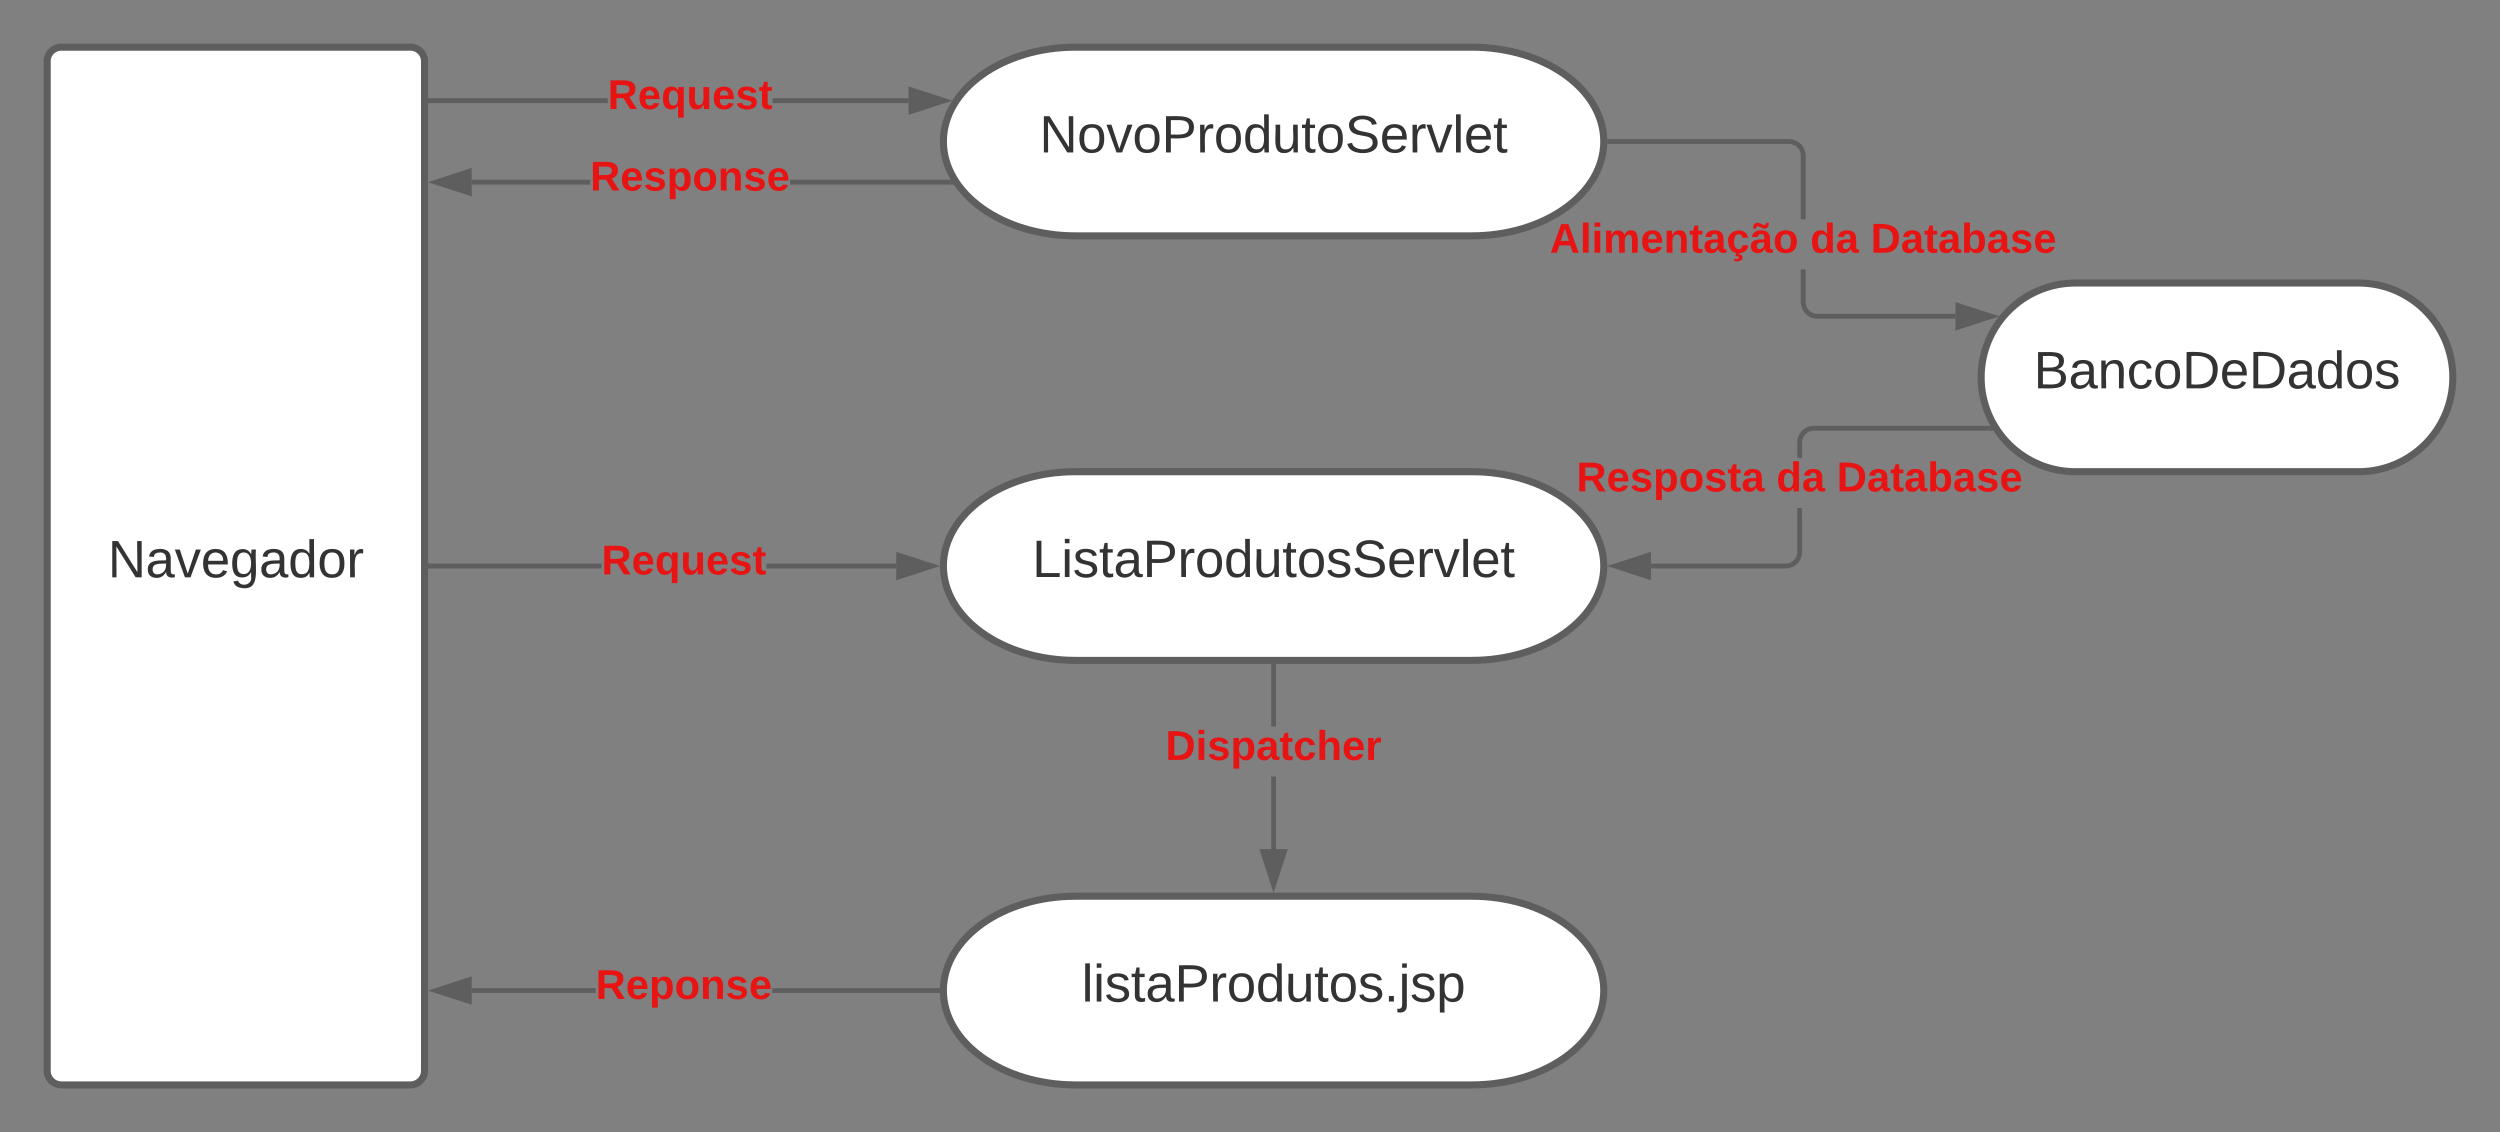 <svg xmlns="http://www.w3.org/2000/svg" xmlns:xlink="http://www.w3.org/1999/xlink" xmlns:lucid="lucid" width="1060" height="480"><rect width="100%" height="100%" fill="#808080" stroke="none"/><g transform="translate(-260 -160)" lucid:page-tab-id="0_0"><path d="M884 180c30.93 0 56 17.9 56 40s-25.07 40-56 40H716c-30.93 0-56-17.9-56-40s25.07-40 56-40z" stroke="#5e5e5e" stroke-width="3" fill="#fff"/><use xlink:href="#a" transform="matrix(1,0,0,1,665,185) translate(35.741 39.653)"/><path d="M1260 280c22.1 0 40 17.9 40 40s-17.9 40-40 40h-120c-22.1 0-40-17.9-40-40s17.9-40 40-40z" stroke="#5e5e5e" stroke-width="3" fill="#fff"/><use xlink:href="#b" transform="matrix(1,0,0,1,1105,285) translate(17.284 39.653)"/><path d="M884 360c30.93 0 56 17.9 56 40s-25.07 40-56 40H716c-30.93 0-56-17.9-56-40s25.07-40 56-40z" stroke="#5e5e5e" stroke-width="3" fill="#fff"/><use xlink:href="#c" transform="matrix(1,0,0,1,665,365) translate(32.654 39.653)"/><path d="M280 186a6 6 0 0 1 6-6h148a6 6 0 0 1 6 6v428a6 6 0 0 1-6 6H286a6 6 0 0 1-6-6z" stroke="#5e5e5e" stroke-width="3" fill="#fff"/><use xlink:href="#d" transform="matrix(1,0,0,1,292,192) translate(13.741 212.778)"/><path d="M884 540c30.93 0 56 17.9 56 40s-25.07 40-56 40H716c-30.93 0-56-17.9-56-40s25.07-40 56-40z" stroke="#5e5e5e" stroke-width="3" fill="#fff"/><use xlink:href="#e" transform="matrix(1,0,0,1,665,545) translate(53.642 39.653)"/><path d="M517.67 203.67H442.5v-2h75.17zm127.6 0h-57.68v-2h57.66z" stroke="#5e5e5e" stroke-width=".05" fill="#5e5e5e"/><path d="M442.53 203.67h-1.03v-2h1.03z" fill="#5e5e5e"/><path d="M442.55 203.7h-1.07v-2.06h1.07zm-1.03-2v1.94h.98v-1.95z" stroke="#5e5e5e" stroke-width=".05" fill="#5e5e5e"/><path d="M660.53 202.67l-14.27 4.63v-9.27z" fill="#5e5e5e"/><path d="M663.76 202.67l-18.5 6v-12zm-16.5 3.26l10.03-3.26-10.04-3.26z" stroke="#5e5e5e" stroke-width=".05" fill="#5e5e5e"/><use xlink:href="#f" transform="matrix(1,0,0,1,517.668,192) translate(0 14.222)"/><path d="M510.23 238.24H460v-2h50.23zm152.47 0h-67.73v-2h67.73z" stroke="#5e5e5e" stroke-width=".05" fill="#5e5e5e"/><path d="M664.18 238.03l.15.2h-1.66v-2h.42z" fill="#5e5e5e"/><path d="M664.2 238.02l.18.24h-1.74v-2.05h.46zm-1.5-1.76v1.95h1.58l-.13-.16-1.07-1.78z" stroke="#5e5e5e" stroke-width=".05" fill="#5e5e5e"/><path d="M459 241.87l-14.26-4.63L459 232.6z" fill="#5e5e5e"/><path d="M460 243.25l-18.5-6 18.5-6.03zm-12.03-6L458 240.5v-6.52z" stroke="#5e5e5e" stroke-width=".05" fill="#5e5e5e"/><use xlink:href="#g" transform="matrix(1,0,0,1,510.227,226.57) translate(0 14.222)"/><path d="M515.04 401H442.5v-2h72.54zM640 401h-55.04v-2H640z" stroke="#5e5e5e" stroke-width=".05" fill="#5e5e5e"/><path d="M442.53 401h-1.03v-2h1.03z" fill="#5e5e5e"/><path d="M442.55 401.02h-1.07v-2.04h1.07zm-1.03-2v1.96h.98v-1.96z" stroke="#5e5e5e" stroke-width=".05" fill="#5e5e5e"/><path d="M655.26 400L641 404.63v-9.26z" fill="#5e5e5e"/><path d="M658.5 400l-18.5 6v-12zm-16.5 3.26l10.03-3.26-10.03-3.26z" stroke="#5e5e5e" stroke-width=".05" fill="#5e5e5e"/><use xlink:href="#h" transform="matrix(1,0,0,1,515.037,389.333) translate(0 14.222)"/><path d="M801 520h-2v-30.67h2zm0-52h-2v-25.5h2z" stroke="#5e5e5e" stroke-width=".05" fill="#5e5e5e"/><path d="M801 442.53h-2v-1.03h2z" fill="#5e5e5e"/><path d="M801.02 442.55H799v-1.07H801zm-2-1.03v.98H801v-.98z" stroke="#5e5e5e" stroke-width=".05" fill="#5e5e5e"/><path d="M800 535.26L795.37 521h9.26z" fill="#5e5e5e"/><path d="M800 538.5l-6-18.5h12zm-3.26-16.5l3.26 10.03 3.26-10.03z" stroke="#5e5e5e" stroke-width=".05" fill="#5e5e5e"/><use xlink:href="#i" transform="matrix(1,0,0,1,754.173,468) translate(0 14.222)"/><path d="M512.57 581H460v-2h52.57zm144.93 0h-70.07v-2h70.07z" stroke="#5e5e5e" stroke-width=".05" fill="#5e5e5e"/><path d="M658.5 580l.03 1h-1.06v-2h1.07z" fill="#5e5e5e"/><path d="M658.52 580l.03 1.02h-1.1V579h1.12zm-1.02-.98V581h1l-.03-1 .05-.96z" stroke="#5e5e5e" stroke-width=".05" fill="#5e5e5e"/><path d="M459 584.63L444.74 580l14.26-4.63z" fill="#5e5e5e"/><path d="M460 586l-18.5-6 18.5-6zm-12.03-6l10.03 3.26v-6.52z" stroke="#5e5e5e" stroke-width=".05" fill="#5e5e5e"/><use xlink:href="#j" transform="matrix(1,0,0,1,512.568,569.333) translate(0 14.222)"/><path d="M1025.57 288.1l.07.82.18.76.3.72.4.67.52.6.6.5.66.42.73.3.76.17.8.06h58.54v2h-58.6l-1.07-.08-1.06-.26-1-.43-.95-.57-.83-.7-.7-.85-.6-.94-.4-1-.27-1.07-.08-1.06v-13.9h2zm-5.9-69.02l1.07.26 1 .42.95.57.82.72.72.83.57.94.43 1.02.26 1.06.07 1.06v26.97h-2v-26.9l-.06-.8-.18-.77-.3-.73-.4-.67-.52-.6-.6-.5-.66-.4-.73-.3-.75-.2-.82-.06H942.5v-2h76.1z" stroke="#5e5e5e" stroke-width=".05" fill="#5e5e5e"/><path d="M942.53 221h-1.07l.04-1-.03-1h1.06z" fill="#5e5e5e"/><path d="M942.55 221.03h-1.12l.05-1.02-.03-1.03h1.1zm-1.05-2l.03.98-.05.97h1.02v-1.94z" stroke="#5e5e5e" stroke-width=".05" fill="#5e5e5e"/><path d="M1104.4 294.13l-14.26 4.64v-9.27z" fill="#5e5e5e"/><path d="M1107.64 294.13l-18.5 6v-12zm-16.5 3.26l10.03-3.27-10.03-3.25z" stroke="#5e5e5e" stroke-width=".05" fill="#5e5e5e"/><use xlink:href="#k" transform="matrix(1,0,0,1,917.114,252.925) translate(0 14.222)"/><use xlink:href="#l" transform="matrix(1,0,0,1,917.114,252.925) translate(110.42 14.222)"/><use xlink:href="#m" transform="matrix(1,0,0,1,917.114,252.925) translate(136.049 14.222)"/><path d="M1024.05 394.04l-.08 1.06-.26 1.06-.4 1.02-.58.94-.72.83-.83.72-.94.57-1 .42-1.08.26-1.06.08H960v-2h57l.83-.06.77-.2.72-.3.67-.4.6-.5.5-.6.4-.67.3-.73.2-.76.05-.82v-18.5h2zm79.55-51.45h-74.5l-.83.05-.76.2-.72.3-.67.4-.58.5-.5.6-.42.67-.3.72-.18.77-.07.83v6.5h-2v-6.58l.1-1.06.24-1.08.4-1 .6-.95.7-.83.84-.72.93-.57 1.02-.42 1.06-.26 1.05-.08h74.6z" stroke="#5e5e5e" stroke-width=".05" fill="#5e5e5e"/><path d="M1105.05 342.4l.14.2h-1.62v-2h.47z" fill="#5e5e5e"/><path d="M1105.07 342.38l.17.23h-1.7v-2.04h.52zm-1.47-1.77v1.96h1.54l-.1-.15-1-1.8z" stroke="#5e5e5e" stroke-width=".05" fill="#5e5e5e"/><path d="M959 404.63L944.74 400l14.26-4.63z" fill="#5e5e5e"/><path d="M960 406l-18.5-6 18.5-6zm-12.03-6l10.03 3.26v-6.52z" stroke="#5e5e5e" stroke-width=".05" fill="#5e5e5e"/><g><use xlink:href="#n" transform="matrix(1,0,0,1,928.434,354.127) translate(0 14.222)"/><use xlink:href="#l" transform="matrix(1,0,0,1,928.434,354.127) translate(84.741 14.222)"/><use xlink:href="#m" transform="matrix(1,0,0,1,928.434,354.127) translate(110.37 14.222)"/></g><defs><path fill="#333" d="M190 0L58-211 59 0H30v-248h39L202-35l-2-213h31V0h-41" id="o"/><path fill="#333" d="M100-194c62-1 85 37 85 99 1 63-27 99-86 99S16-35 15-95c0-66 28-99 85-99zM99-20c44 1 53-31 53-75 0-43-8-75-51-75s-53 32-53 75 10 74 51 75" id="p"/><path fill="#333" d="M108 0H70L1-190h34L89-25l56-165h34" id="q"/><path fill="#333" d="M30-248c87 1 191-15 191 75 0 78-77 80-158 76V0H30v-248zm33 125c57 0 124 11 124-50 0-59-68-47-124-48v98" id="r"/><path fill="#333" d="M114-163C36-179 61-72 57 0H25l-1-190h30c1 12-1 29 2 39 6-27 23-49 58-41v29" id="s"/><path fill="#333" d="M85-194c31 0 48 13 60 33l-1-100h32l1 261h-30c-2-10 0-23-3-31C134-8 116 4 85 4 32 4 16-35 15-94c0-66 23-100 70-100zm9 24c-40 0-46 34-46 75 0 40 6 74 45 74 42 0 51-32 51-76 0-42-9-74-50-73" id="t"/><path fill="#333" d="M84 4C-5 8 30-112 23-190h32v120c0 31 7 50 39 49 72-2 45-101 50-169h31l1 190h-30c-1-10 1-25-2-33-11 22-28 36-60 37" id="u"/><path fill="#333" d="M59-47c-2 24 18 29 38 22v24C64 9 27 4 27-40v-127H5v-23h24l9-43h21v43h35v23H59v120" id="v"/><path fill="#333" d="M185-189c-5-48-123-54-124 2 14 75 158 14 163 119 3 78-121 87-175 55-17-10-28-26-33-46l33-7c5 56 141 63 141-1 0-78-155-14-162-118-5-82 145-84 179-34 5 7 8 16 11 25" id="w"/><path fill="#333" d="M100-194c63 0 86 42 84 106H49c0 40 14 67 53 68 26 1 43-12 49-29l28 8c-11 28-37 45-77 45C44 4 14-33 15-96c1-61 26-98 85-98zm52 81c6-60-76-77-97-28-3 7-6 17-6 28h103" id="x"/><path fill="#333" d="M24 0v-261h32V0H24" id="y"/><g id="a"><use transform="matrix(0.062,0,0,0.062,0,0)" xlink:href="#o"/><use transform="matrix(0.062,0,0,0.062,15.988,0)" xlink:href="#p"/><use transform="matrix(0.062,0,0,0.062,28.333,0)" xlink:href="#q"/><use transform="matrix(0.062,0,0,0.062,39.444,0)" xlink:href="#p"/><use transform="matrix(0.062,0,0,0.062,51.79,0)" xlink:href="#r"/><use transform="matrix(0.062,0,0,0.062,66.605,0)" xlink:href="#s"/><use transform="matrix(0.062,0,0,0.062,73.951,0)" xlink:href="#p"/><use transform="matrix(0.062,0,0,0.062,86.296,0)" xlink:href="#t"/><use transform="matrix(0.062,0,0,0.062,98.642,0)" xlink:href="#u"/><use transform="matrix(0.062,0,0,0.062,110.988,0)" xlink:href="#v"/><use transform="matrix(0.062,0,0,0.062,117.16,0)" xlink:href="#p"/><use transform="matrix(0.062,0,0,0.062,129.506,0)" xlink:href="#w"/><use transform="matrix(0.062,0,0,0.062,144.321,0)" xlink:href="#x"/><use transform="matrix(0.062,0,0,0.062,156.667,0)" xlink:href="#s"/><use transform="matrix(0.062,0,0,0.062,164.012,0)" xlink:href="#q"/><use transform="matrix(0.062,0,0,0.062,175.123,0)" xlink:href="#y"/><use transform="matrix(0.062,0,0,0.062,180,0)" xlink:href="#x"/><use transform="matrix(0.062,0,0,0.062,192.346,0)" xlink:href="#v"/></g><path fill="#333" d="M160-131c35 5 61 23 61 61C221 17 115-2 30 0v-248c76 3 177-17 177 60 0 33-19 50-47 57zm-97-11c50-1 110 9 110-42 0-47-63-36-110-37v79zm0 115c55-2 124 14 124-45 0-56-70-42-124-44v89" id="z"/><path fill="#333" d="M141-36C126-15 110 5 73 4 37 3 15-17 15-53c-1-64 63-63 125-63 3-35-9-54-41-54-24 1-41 7-42 31l-33-3c5-37 33-52 76-52 45 0 72 20 72 64v82c-1 20 7 32 28 27v20c-31 9-61-2-59-35zM48-53c0 20 12 33 32 33 41-3 63-29 60-74-43 2-92-5-92 41" id="A"/><path fill="#333" d="M117-194c89-4 53 116 60 194h-32v-121c0-31-8-49-39-48C34-167 62-67 57 0H25l-1-190h30c1 10-1 24 2 32 11-22 29-35 61-36" id="B"/><path fill="#333" d="M96-169c-40 0-48 33-48 73s9 75 48 75c24 0 41-14 43-38l32 2c-6 37-31 61-74 61-59 0-76-41-82-99-10-93 101-131 147-64 4 7 5 14 7 22l-32 3c-4-21-16-35-41-35" id="C"/><path fill="#333" d="M30-248c118-7 216 8 213 122C240-48 200 0 122 0H30v-248zM63-27c89 8 146-16 146-99s-60-101-146-95v194" id="D"/><path fill="#333" d="M135-143c-3-34-86-38-87 0 15 53 115 12 119 90S17 21 10-45l28-5c4 36 97 45 98 0-10-56-113-15-118-90-4-57 82-63 122-42 12 7 21 19 24 35" id="E"/><g id="b"><use transform="matrix(0.062,0,0,0.062,0,0)" xlink:href="#z"/><use transform="matrix(0.062,0,0,0.062,14.815,0)" xlink:href="#A"/><use transform="matrix(0.062,0,0,0.062,27.16,0)" xlink:href="#B"/><use transform="matrix(0.062,0,0,0.062,39.506,0)" xlink:href="#C"/><use transform="matrix(0.062,0,0,0.062,50.617,0)" xlink:href="#p"/><use transform="matrix(0.062,0,0,0.062,62.963,0)" xlink:href="#D"/><use transform="matrix(0.062,0,0,0.062,78.951,0)" xlink:href="#x"/><use transform="matrix(0.062,0,0,0.062,91.296,0)" xlink:href="#D"/><use transform="matrix(0.062,0,0,0.062,107.284,0)" xlink:href="#A"/><use transform="matrix(0.062,0,0,0.062,119.63,0)" xlink:href="#t"/><use transform="matrix(0.062,0,0,0.062,131.975,0)" xlink:href="#p"/><use transform="matrix(0.062,0,0,0.062,144.321,0)" xlink:href="#E"/></g><path fill="#333" d="M30 0v-248h33v221h125V0H30" id="F"/><path fill="#333" d="M24-231v-30h32v30H24zM24 0v-190h32V0H24" id="G"/><g id="c"><use transform="matrix(0.062,0,0,0.062,0,0)" xlink:href="#F"/><use transform="matrix(0.062,0,0,0.062,12.346,0)" xlink:href="#G"/><use transform="matrix(0.062,0,0,0.062,17.222,0)" xlink:href="#E"/><use transform="matrix(0.062,0,0,0.062,28.333,0)" xlink:href="#v"/><use transform="matrix(0.062,0,0,0.062,34.506,0)" xlink:href="#A"/><use transform="matrix(0.062,0,0,0.062,46.852,0)" xlink:href="#r"/><use transform="matrix(0.062,0,0,0.062,61.667,0)" xlink:href="#s"/><use transform="matrix(0.062,0,0,0.062,69.012,0)" xlink:href="#p"/><use transform="matrix(0.062,0,0,0.062,81.358,0)" xlink:href="#t"/><use transform="matrix(0.062,0,0,0.062,93.704,0)" xlink:href="#u"/><use transform="matrix(0.062,0,0,0.062,106.049,0)" xlink:href="#v"/><use transform="matrix(0.062,0,0,0.062,112.222,0)" xlink:href="#p"/><use transform="matrix(0.062,0,0,0.062,124.568,0)" xlink:href="#E"/><use transform="matrix(0.062,0,0,0.062,135.679,0)" xlink:href="#w"/><use transform="matrix(0.062,0,0,0.062,150.494,0)" xlink:href="#x"/><use transform="matrix(0.062,0,0,0.062,162.84,0)" xlink:href="#s"/><use transform="matrix(0.062,0,0,0.062,170.185,0)" xlink:href="#q"/><use transform="matrix(0.062,0,0,0.062,181.296,0)" xlink:href="#y"/><use transform="matrix(0.062,0,0,0.062,186.173,0)" xlink:href="#x"/><use transform="matrix(0.062,0,0,0.062,198.519,0)" xlink:href="#v"/></g><path fill="#333" d="M177-190C167-65 218 103 67 71c-23-6-38-20-44-43l32-5c15 47 100 32 89-28v-30C133-14 115 1 83 1 29 1 15-40 15-95c0-56 16-97 71-98 29-1 48 16 59 35 1-10 0-23 2-32h30zM94-22c36 0 50-32 50-73 0-42-14-75-50-75-39 0-46 34-46 75s6 73 46 73" id="H"/><g id="d"><use transform="matrix(0.062,0,0,0.062,0,0)" xlink:href="#o"/><use transform="matrix(0.062,0,0,0.062,15.988,0)" xlink:href="#A"/><use transform="matrix(0.062,0,0,0.062,28.333,0)" xlink:href="#q"/><use transform="matrix(0.062,0,0,0.062,39.444,0)" xlink:href="#x"/><use transform="matrix(0.062,0,0,0.062,51.79,0)" xlink:href="#H"/><use transform="matrix(0.062,0,0,0.062,64.136,0)" xlink:href="#A"/><use transform="matrix(0.062,0,0,0.062,76.481,0)" xlink:href="#t"/><use transform="matrix(0.062,0,0,0.062,88.827,0)" xlink:href="#p"/><use transform="matrix(0.062,0,0,0.062,101.173,0)" xlink:href="#s"/></g><path fill="#333" d="M33 0v-38h34V0H33" id="I"/><path fill="#333" d="M24-231v-30h32v30H24zM-9 49c24 4 33-6 33-30v-209h32V24c2 40-23 58-65 49V49" id="J"/><path fill="#333" d="M115-194c55 1 70 41 70 98S169 2 115 4C84 4 66-9 55-30l1 105H24l-1-265h31l2 30c10-21 28-34 59-34zm-8 174c40 0 45-34 45-75s-6-73-45-74c-42 0-51 32-51 76 0 43 10 73 51 73" id="K"/><g id="e"><use transform="matrix(0.062,0,0,0.062,0,0)" xlink:href="#y"/><use transform="matrix(0.062,0,0,0.062,4.877,0)" xlink:href="#G"/><use transform="matrix(0.062,0,0,0.062,9.753,0)" xlink:href="#E"/><use transform="matrix(0.062,0,0,0.062,20.864,0)" xlink:href="#v"/><use transform="matrix(0.062,0,0,0.062,27.037,0)" xlink:href="#A"/><use transform="matrix(0.062,0,0,0.062,39.383,0)" xlink:href="#r"/><use transform="matrix(0.062,0,0,0.062,54.198,0)" xlink:href="#s"/><use transform="matrix(0.062,0,0,0.062,61.543,0)" xlink:href="#p"/><use transform="matrix(0.062,0,0,0.062,73.889,0)" xlink:href="#t"/><use transform="matrix(0.062,0,0,0.062,86.235,0)" xlink:href="#u"/><use transform="matrix(0.062,0,0,0.062,98.58,0)" xlink:href="#v"/><use transform="matrix(0.062,0,0,0.062,104.753,0)" xlink:href="#p"/><use transform="matrix(0.062,0,0,0.062,117.099,0)" xlink:href="#E"/><use transform="matrix(0.062,0,0,0.062,128.21,0)" xlink:href="#I"/><use transform="matrix(0.062,0,0,0.062,134.383,0)" xlink:href="#J"/><use transform="matrix(0.062,0,0,0.062,139.259,0)" xlink:href="#E"/><use transform="matrix(0.062,0,0,0.062,150.37,0)" xlink:href="#K"/></g><path fill="#e81313" d="M240-174c0 40-23 61-54 70L253 0h-59l-57-94H76V0H24v-248c93 4 217-23 216 74zM76-134c48-2 112 12 112-38 0-48-66-32-112-35v73" id="L"/><path fill="#e81313" d="M185-48c-13 30-37 53-82 52C43 2 14-33 14-96s30-98 90-98c62 0 83 45 84 108H66c0 31 8 55 39 56 18 0 30-7 34-22zm-45-69c5-46-57-63-70-21-2 6-4 13-4 21h74" id="M"/><path fill="#e81313" d="M84 4C32 4 15-41 15-95c0-55 18-99 73-99 29 0 47 12 58 34l2-30h48l-1 265h-49V-32C136-9 114 4 84 4zm21-34c32 0 41-29 41-66 0-36-9-64-40-64-33 0-39 30-40 65 0 43 13 65 39 65" id="N"/><path fill="#e81313" d="M85 4C-2 5 27-109 22-190h50c7 57-23 150 33 157 60-5 35-97 40-157h50l1 190h-47c-2-12 1-28-3-38-12 25-28 42-61 42" id="O"/><path fill="#e81313" d="M137-138c1-29-70-34-71-4 15 46 118 7 119 86 1 83-164 76-172 9l43-7c4 19 20 25 44 25 33 8 57-30 24-41C81-84 22-81 20-136c-2-80 154-74 161-7" id="P"/><path fill="#e81313" d="M115-3C79 11 28 4 28-45v-112H4v-33h27l15-45h31v45h36v33H77v99c-1 23 16 31 38 25v30" id="Q"/><g id="f"><use transform="matrix(0.049,0,0,0.049,0,0)" xlink:href="#L"/><use transform="matrix(0.049,0,0,0.049,12.79,0)" xlink:href="#M"/><use transform="matrix(0.049,0,0,0.049,22.667,0)" xlink:href="#N"/><use transform="matrix(0.049,0,0,0.049,33.481,0)" xlink:href="#O"/><use transform="matrix(0.049,0,0,0.049,44.296,0)" xlink:href="#M"/><use transform="matrix(0.049,0,0,0.049,54.173,0)" xlink:href="#P"/><use transform="matrix(0.049,0,0,0.049,64.049,0)" xlink:href="#Q"/></g><path fill="#e81313" d="M135-194c53 0 70 44 70 98 0 56-19 98-73 100-31 1-45-17-59-34 3 33 2 69 2 105H25l-1-265h48c2 10 0 23 3 31 11-24 29-35 60-35zM114-30c33 0 39-31 40-66 0-38-9-64-40-64-56 0-55 130 0 130" id="R"/><path fill="#e81313" d="M110-194c64 0 96 36 96 99 0 64-35 99-97 99-61 0-95-36-95-99 0-62 34-99 96-99zm-1 164c35 0 45-28 45-65 0-40-10-65-43-65-34 0-45 26-45 65 0 36 10 65 43 65" id="S"/><path fill="#e81313" d="M135-194c87-1 58 113 63 194h-50c-7-57 23-157-34-157-59 0-34 97-39 157H25l-1-190h47c2 12-1 28 3 38 12-26 28-41 61-42" id="T"/><g id="g"><use transform="matrix(0.049,0,0,0.049,0,0)" xlink:href="#L"/><use transform="matrix(0.049,0,0,0.049,12.79,0)" xlink:href="#M"/><use transform="matrix(0.049,0,0,0.049,22.667,0)" xlink:href="#P"/><use transform="matrix(0.049,0,0,0.049,32.543,0)" xlink:href="#R"/><use transform="matrix(0.049,0,0,0.049,43.358,0)" xlink:href="#S"/><use transform="matrix(0.049,0,0,0.049,54.173,0)" xlink:href="#T"/><use transform="matrix(0.049,0,0,0.049,64.988,0)" xlink:href="#P"/><use transform="matrix(0.049,0,0,0.049,74.864,0)" xlink:href="#M"/></g><g id="h"><use transform="matrix(0.049,0,0,0.049,0,0)" xlink:href="#L"/><use transform="matrix(0.049,0,0,0.049,12.79,0)" xlink:href="#M"/><use transform="matrix(0.049,0,0,0.049,22.667,0)" xlink:href="#N"/><use transform="matrix(0.049,0,0,0.049,33.481,0)" xlink:href="#O"/><use transform="matrix(0.049,0,0,0.049,44.296,0)" xlink:href="#M"/><use transform="matrix(0.049,0,0,0.049,54.173,0)" xlink:href="#P"/><use transform="matrix(0.049,0,0,0.049,64.049,0)" xlink:href="#Q"/></g><path fill="#e81313" d="M24-248c120-7 223 5 221 122C244-46 201 0 124 0H24v-248zM76-40c74 7 117-18 117-86 0-67-45-88-117-82v168" id="U"/><path fill="#e81313" d="M25-224v-37h50v37H25zM25 0v-190h50V0H25" id="V"/><path fill="#e81313" d="M133-34C117-15 103 5 69 4 32 3 11-16 11-54c-1-60 55-63 116-61 1-26-3-47-28-47-18 1-26 9-28 27l-52-2c7-38 36-58 82-57s74 22 75 68l1 82c-1 14 12 18 25 15v27c-30 8-71 5-69-32zm-48 3c29 0 43-24 42-57-32 0-66-3-65 30 0 17 8 27 23 27" id="W"/><path fill="#e81313" d="M190-63c-7 42-38 67-86 67-59 0-84-38-90-98-12-110 154-137 174-36l-49 2c-2-19-15-32-35-32-30 0-35 28-38 64-6 74 65 87 74 30" id="X"/><path fill="#e81313" d="M114-157C55-157 80-60 75 0H25v-261h50l-1 109c12-26 28-41 61-42 86-1 58 113 63 194h-50c-7-57 23-157-34-157" id="Y"/><path fill="#e81313" d="M135-150c-39-12-60 13-60 57V0H25l-1-190h47c2 13-1 29 3 40 6-28 27-53 61-41v41" id="Z"/><g id="i"><use transform="matrix(0.049,0,0,0.049,0,0)" xlink:href="#U"/><use transform="matrix(0.049,0,0,0.049,12.79,0)" xlink:href="#V"/><use transform="matrix(0.049,0,0,0.049,17.728,0)" xlink:href="#P"/><use transform="matrix(0.049,0,0,0.049,27.605,0)" xlink:href="#R"/><use transform="matrix(0.049,0,0,0.049,38.42,0)" xlink:href="#W"/><use transform="matrix(0.049,0,0,0.049,48.296,0)" xlink:href="#Q"/><use transform="matrix(0.049,0,0,0.049,54.173,0)" xlink:href="#X"/><use transform="matrix(0.049,0,0,0.049,64.049,0)" xlink:href="#Y"/><use transform="matrix(0.049,0,0,0.049,74.864,0)" xlink:href="#M"/><use transform="matrix(0.049,0,0,0.049,84.741,0)" xlink:href="#Z"/></g><g id="j"><use transform="matrix(0.049,0,0,0.049,0,0)" xlink:href="#L"/><use transform="matrix(0.049,0,0,0.049,12.79,0)" xlink:href="#M"/><use transform="matrix(0.049,0,0,0.049,22.667,0)" xlink:href="#R"/><use transform="matrix(0.049,0,0,0.049,33.481,0)" xlink:href="#S"/><use transform="matrix(0.049,0,0,0.049,44.296,0)" xlink:href="#T"/><use transform="matrix(0.049,0,0,0.049,55.111,0)" xlink:href="#P"/><use transform="matrix(0.049,0,0,0.049,64.988,0)" xlink:href="#M"/></g><path fill="#e81313" d="M199 0l-22-63H83L61 0H9l90-248h61L250 0h-51zm-33-102l-36-108c-10 38-24 72-36 108h72" id="aa"/><path fill="#e81313" d="M25 0v-261h50V0H25" id="ab"/><path fill="#e81313" d="M220-157c-53 9-28 100-34 157h-49v-107c1-27-5-49-29-50C55-147 81-57 75 0H25l-1-190h47c2 12-1 28 3 38 10-53 101-56 108 0 13-22 24-43 59-42 82 1 51 116 57 194h-49v-107c-1-25-5-48-29-50" id="ac"/><path fill="#e81313" d="M190-63c-7 42-38 67-86 67-59 0-84-38-90-98-12-110 154-137 174-36l-49 2c-2-19-15-32-35-32-30 0-35 28-38 64-6 74 65 87 74 30zm-84 77c20 1 33 9 33 27 0 32-36 36-71 33V53c15 1 39 4 39-11 0-13-16-12-31-12L87 0h25" id="ad"/><path fill="#e81313" d="M132-34C116-15 102 5 68 4 31 3 10-16 10-54c-1-60 55-63 116-61 1-26-3-47-28-47-18 1-26 9-28 27l-52-2c7-38 36-58 82-57s74 22 75 68l1 82c-1 14 12 18 25 15v27c-30 8-71 5-69-32zm-48 3c29 0 43-24 42-57-32 0-66-3-65 30 0 17 8 27 23 27zm82-228c-2 27-9 52-40 51-27-1-66-46-73 0H29c0-29 9-51 39-51 28 0 66 44 74 0h24" id="ae"/><g id="k"><use transform="matrix(0.049,0,0,0.049,0,0)" xlink:href="#aa"/><use transform="matrix(0.049,0,0,0.049,12.79,0)" xlink:href="#ab"/><use transform="matrix(0.049,0,0,0.049,17.728,0)" xlink:href="#V"/><use transform="matrix(0.049,0,0,0.049,22.667,0)" xlink:href="#ac"/><use transform="matrix(0.049,0,0,0.049,38.469,0)" xlink:href="#M"/><use transform="matrix(0.049,0,0,0.049,48.346,0)" xlink:href="#T"/><use transform="matrix(0.049,0,0,0.049,59.16,0)" xlink:href="#Q"/><use transform="matrix(0.049,0,0,0.049,65.037,0)" xlink:href="#W"/><use transform="matrix(0.049,0,0,0.049,74.914,0)" xlink:href="#ad"/><use transform="matrix(0.049,0,0,0.049,84.79,0)" xlink:href="#ae"/><use transform="matrix(0.049,0,0,0.049,94.667,0)" xlink:href="#S"/></g><path fill="#e81313" d="M88-194c31-1 46 15 58 34l-1-101h50l1 261h-48c-2-10 0-23-3-31C134-8 116 4 84 4 32 4 16-41 15-95c0-56 19-97 73-99zm17 164c33 0 40-30 41-66 1-37-9-64-41-64s-38 30-39 65c0 43 13 65 39 65" id="af"/><g id="l"><use transform="matrix(0.049,0,0,0.049,0,0)" xlink:href="#af"/><use transform="matrix(0.049,0,0,0.049,10.815,0)" xlink:href="#W"/></g><path fill="#e81313" d="M135-194c52 0 70 43 70 98 0 56-19 99-73 100-30 1-46-15-58-35L72 0H24l1-261h50v104c11-23 29-37 60-37zM114-30c31 0 40-27 40-66 0-37-7-63-39-63s-41 28-41 65c0 36 8 64 40 64" id="ag"/><g id="m"><use transform="matrix(0.049,0,0,0.049,0,0)" xlink:href="#U"/><use transform="matrix(0.049,0,0,0.049,12.79,0)" xlink:href="#W"/><use transform="matrix(0.049,0,0,0.049,22.667,0)" xlink:href="#Q"/><use transform="matrix(0.049,0,0,0.049,28.543,0)" xlink:href="#W"/><use transform="matrix(0.049,0,0,0.049,38.42,0)" xlink:href="#ag"/><use transform="matrix(0.049,0,0,0.049,49.235,0)" xlink:href="#W"/><use transform="matrix(0.049,0,0,0.049,59.111,0)" xlink:href="#P"/><use transform="matrix(0.049,0,0,0.049,68.988,0)" xlink:href="#M"/></g><g id="n"><use transform="matrix(0.049,0,0,0.049,0,0)" xlink:href="#L"/><use transform="matrix(0.049,0,0,0.049,12.79,0)" xlink:href="#M"/><use transform="matrix(0.049,0,0,0.049,22.667,0)" xlink:href="#P"/><use transform="matrix(0.049,0,0,0.049,32.543,0)" xlink:href="#R"/><use transform="matrix(0.049,0,0,0.049,43.358,0)" xlink:href="#S"/><use transform="matrix(0.049,0,0,0.049,54.173,0)" xlink:href="#P"/><use transform="matrix(0.049,0,0,0.049,64.049,0)" xlink:href="#Q"/><use transform="matrix(0.049,0,0,0.049,69.926,0)" xlink:href="#W"/></g></defs></g></svg>